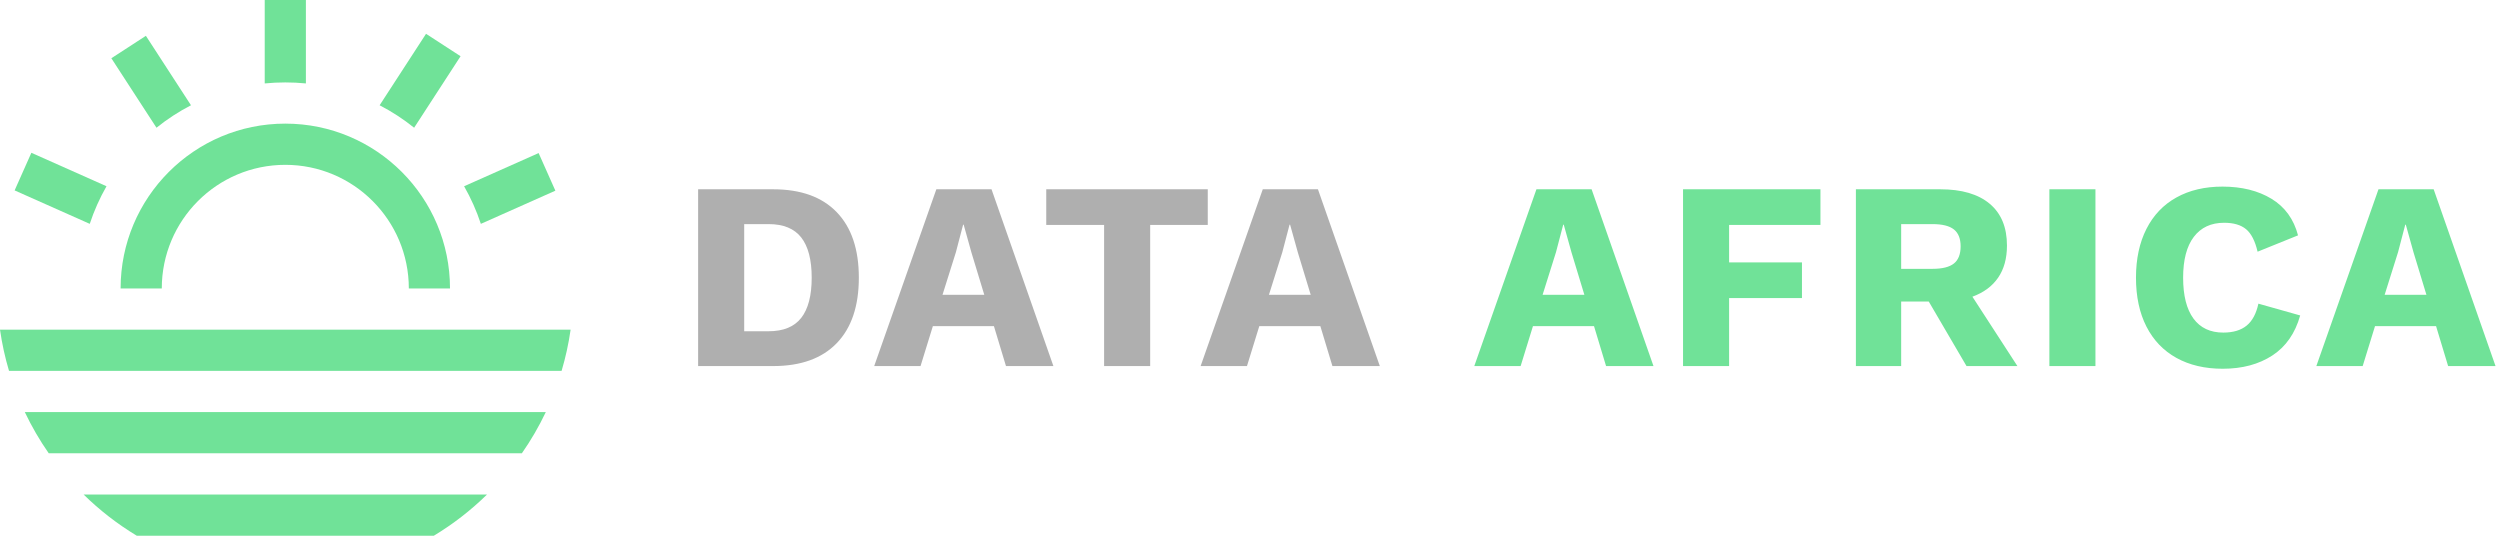<?xml version="1.0" encoding="UTF-8"?>
<svg width="560px" height="120px" viewBox="0 0 560 120" version="1.1" xmlns="http://www.w3.org/2000/svg" xmlns:xlink="http://www.w3.org/1999/xlink">
    <!-- Generator: Sketch 46.1 (44463) - http://www.bohemiancoding.com/sketch -->
    <title>data-africa-logo-wordmark</title>
    <desc>Created with Sketch.</desc>
    <defs></defs>
    <g id="Symbols" stroke="none" stroke-width="1" fill="none" fill-rule="evenodd">
        <g id="data-africa-logo-wordmark">
            <g id="Group">
                <path d="M187.43,47.53 C190.73,50.95 192.38,55.84 192.38,62.2 C192.38,68.56 190.73,73.45 187.43,76.87 C184.13,80.29 179.38,82 173.18,82 L156.38,82 L156.38,42.4 L173.18,42.4 C179.38,42.4 184.13,44.11 187.43,47.53 Z M179.48,71.2 C181.04,69.2 181.82,66.2 181.82,62.2 C181.82,58.2 181.04,55.2 179.48,53.2 C177.92,51.2 175.48,50.2 172.16,50.2 L166.7,50.2 L166.7,74.2 L172.16,74.2 C175.48,74.2 177.92,73.2 179.48,71.2 Z M222.64,73.06 L208.96,73.06 L206.2,82 L195.82,82 L209.74,42.4 L222.1,42.4 L235.96,82 L225.34,82 L222.64,73.06 Z M220.48,66.04 L217.6,56.56 L215.86,50.32 L215.74,50.32 L214.12,56.5 L211.12,66.04 L220.48,66.04 Z M270.54,50.38 L257.64,50.38 L257.64,82 L247.32,82 L247.32,50.38 L234.36,50.38 L234.36,42.4 L270.54,42.4 L270.54,50.38 Z M295.76,73.06 L282.08,73.06 L279.32,82 L268.94,82 L282.86,42.4 L295.22,42.4 L309.08,82 L298.46,82 L295.76,73.06 Z M293.6,66.04 L290.72,56.56 L288.98,50.32 L288.86,50.32 L287.24,56.5 L284.24,66.04 L293.6,66.04 Z" id="DATA" fill="#AFAFAF"></path>
                <g id="Group-2" fill="#70E298">
                    <path d="M122.258,92.308 C120.723,95.542 118.927,98.627 116.898,101.538 L10.918,101.538 C8.89,98.627 7.094,95.542 5.559,92.308 L122.258,92.308 Z M125.797,83.077 C126.687,80.085 127.366,77.002 127.817,73.846 L-2.08721929e-14,73.846 C0.451,77.002 1.13,80.085 2.02,83.077 L125.797,83.077 Z M109.093,110.769 C105.505,114.288 101.509,117.391 97.182,120 L30.635,120 C26.308,117.391 22.312,114.288 18.724,110.769 L109.093,110.769 Z" id="Combined-Shape"></path>
                    <path d="M68.52,18.689 L68.52,0 L59.297,0 L59.297,18.689 C60.814,18.539 62.352,18.462 63.908,18.462 C65.465,18.462 67.003,18.539 68.52,18.689 Z" id="Combined-Shape"></path>
                    <path d="M23.858,41.718 L7.026,34.224 L3.275,42.65 L20.105,50.143 C21.078,47.192 22.34,44.373 23.858,41.718 Z" id="Combined-Shape"></path>
                    <path d="M42.78,23.58 L32.679,8.024 L24.943,13.048 L35.051,28.612 C37.443,26.689 40.031,25 42.78,23.58 Z" id="Combined-Shape"></path>
                    <path d="M107.712,50.144 L124.402,42.713 L120.651,34.288 L103.959,41.719 C105.477,44.373 106.739,47.193 107.712,50.144 Z" id="Combined-Shape"></path>
                    <path d="M92.766,28.612 L103.167,12.596 L95.432,7.572 L85.036,23.58 C87.785,25 90.373,26.689 92.766,28.612 Z" id="Combined-Shape"></path>
                    <path d="M100.801,64.615 C100.801,44.223 84.284,27.692 63.908,27.692 C43.533,27.692 27.016,44.223 27.016,64.615 L36.239,64.615 C36.239,49.321 48.627,36.923 63.908,36.923 C79.19,36.923 91.578,49.321 91.578,64.615 L100.801,64.615 Z" id="Combined-Shape" fill-rule="nonzero"></path>
                </g>
                <path d="M357.06,73.06 L343.38,73.06 L340.62,82 L330.24,82 L344.16,42.4 L356.52,42.4 L370.38,82 L359.76,82 L357.06,73.06 Z M354.9,66.04 L352.02,56.56 L350.28,50.32 L350.16,50.32 L348.54,56.5 L345.54,66.04 L354.9,66.04 Z M387.32,50.38 L387.32,58.78 L403.64,58.78 L403.64,66.76 L387.32,66.76 L387.32,82 L377,82 L377,42.4 L407.78,42.4 L407.78,50.38 L387.32,50.38 Z M432.04,67.54 L425.86,67.54 L425.86,82 L415.72,82 L415.72,42.4 L434.62,42.4 C439.42,42.4 443.11,43.48 445.69,45.64 C448.27,47.8 449.56,50.92 449.56,55 C449.56,57.88 448.9,60.28 447.58,62.2 C446.26,64.12 444.34,65.54 441.82,66.46 L451.9,82 L440.5,82 L432.04,67.54 Z M425.86,60.22 L432.88,60.22 C435.08,60.22 436.68,59.82 437.68,59.02 C438.68,58.22 439.18,56.94 439.18,55.18 C439.18,53.46 438.68,52.2 437.68,51.4 C436.68,50.6 435.08,50.2 432.88,50.2 L425.86,50.2 L425.86,60.22 Z M469.38,82 L459.06,82 L459.06,42.4 L469.38,42.4 L469.38,82 Z M509,79.63 C505.96,81.61 502.26,82.6 497.9,82.6 C493.9,82.6 490.44,81.79 487.52,80.17 C484.6,78.55 482.36,76.21 480.8,73.15 C479.24,70.09 478.46,66.44 478.46,62.2 C478.46,58 479.24,54.36 480.8,51.28 C482.36,48.2 484.6,45.85 487.52,44.23 C490.44,42.61 493.88,41.8 497.84,41.8 C502.16,41.8 505.82,42.71 508.82,44.53 C511.82,46.35 513.8,49.08 514.76,52.72 L505.7,56.38 C505.14,53.98 504.28,52.3 503.12,51.34 C501.96,50.38 500.32,49.9 498.2,49.9 C495.28,49.9 493.02,50.95 491.42,53.05 C489.82,55.15 489.02,58.2 489.02,62.2 C489.02,66.2 489.79,69.25 491.33,71.35 C492.87,73.45 495.1,74.5 498.02,74.5 C500.22,74.5 501.96,73.98 503.24,72.94 C504.52,71.9 505.4,70.26 505.88,68.02 L515.24,70.66 C514.12,74.66 512.04,77.65 509,79.63 Z M545.68,73.06 L532,73.06 L529.24,82 L518.86,82 L532.78,42.4 L545.14,42.4 L559,82 L548.38,82 L545.68,73.06 Z M543.52,66.04 L540.64,56.56 L538.9,50.32 L538.78,50.32 L537.16,56.5 L534.16,66.04 L543.52,66.04 Z" id="AFRICA" fill="#70E298"></path>
            </g>
        </g>
    </g>
</svg>